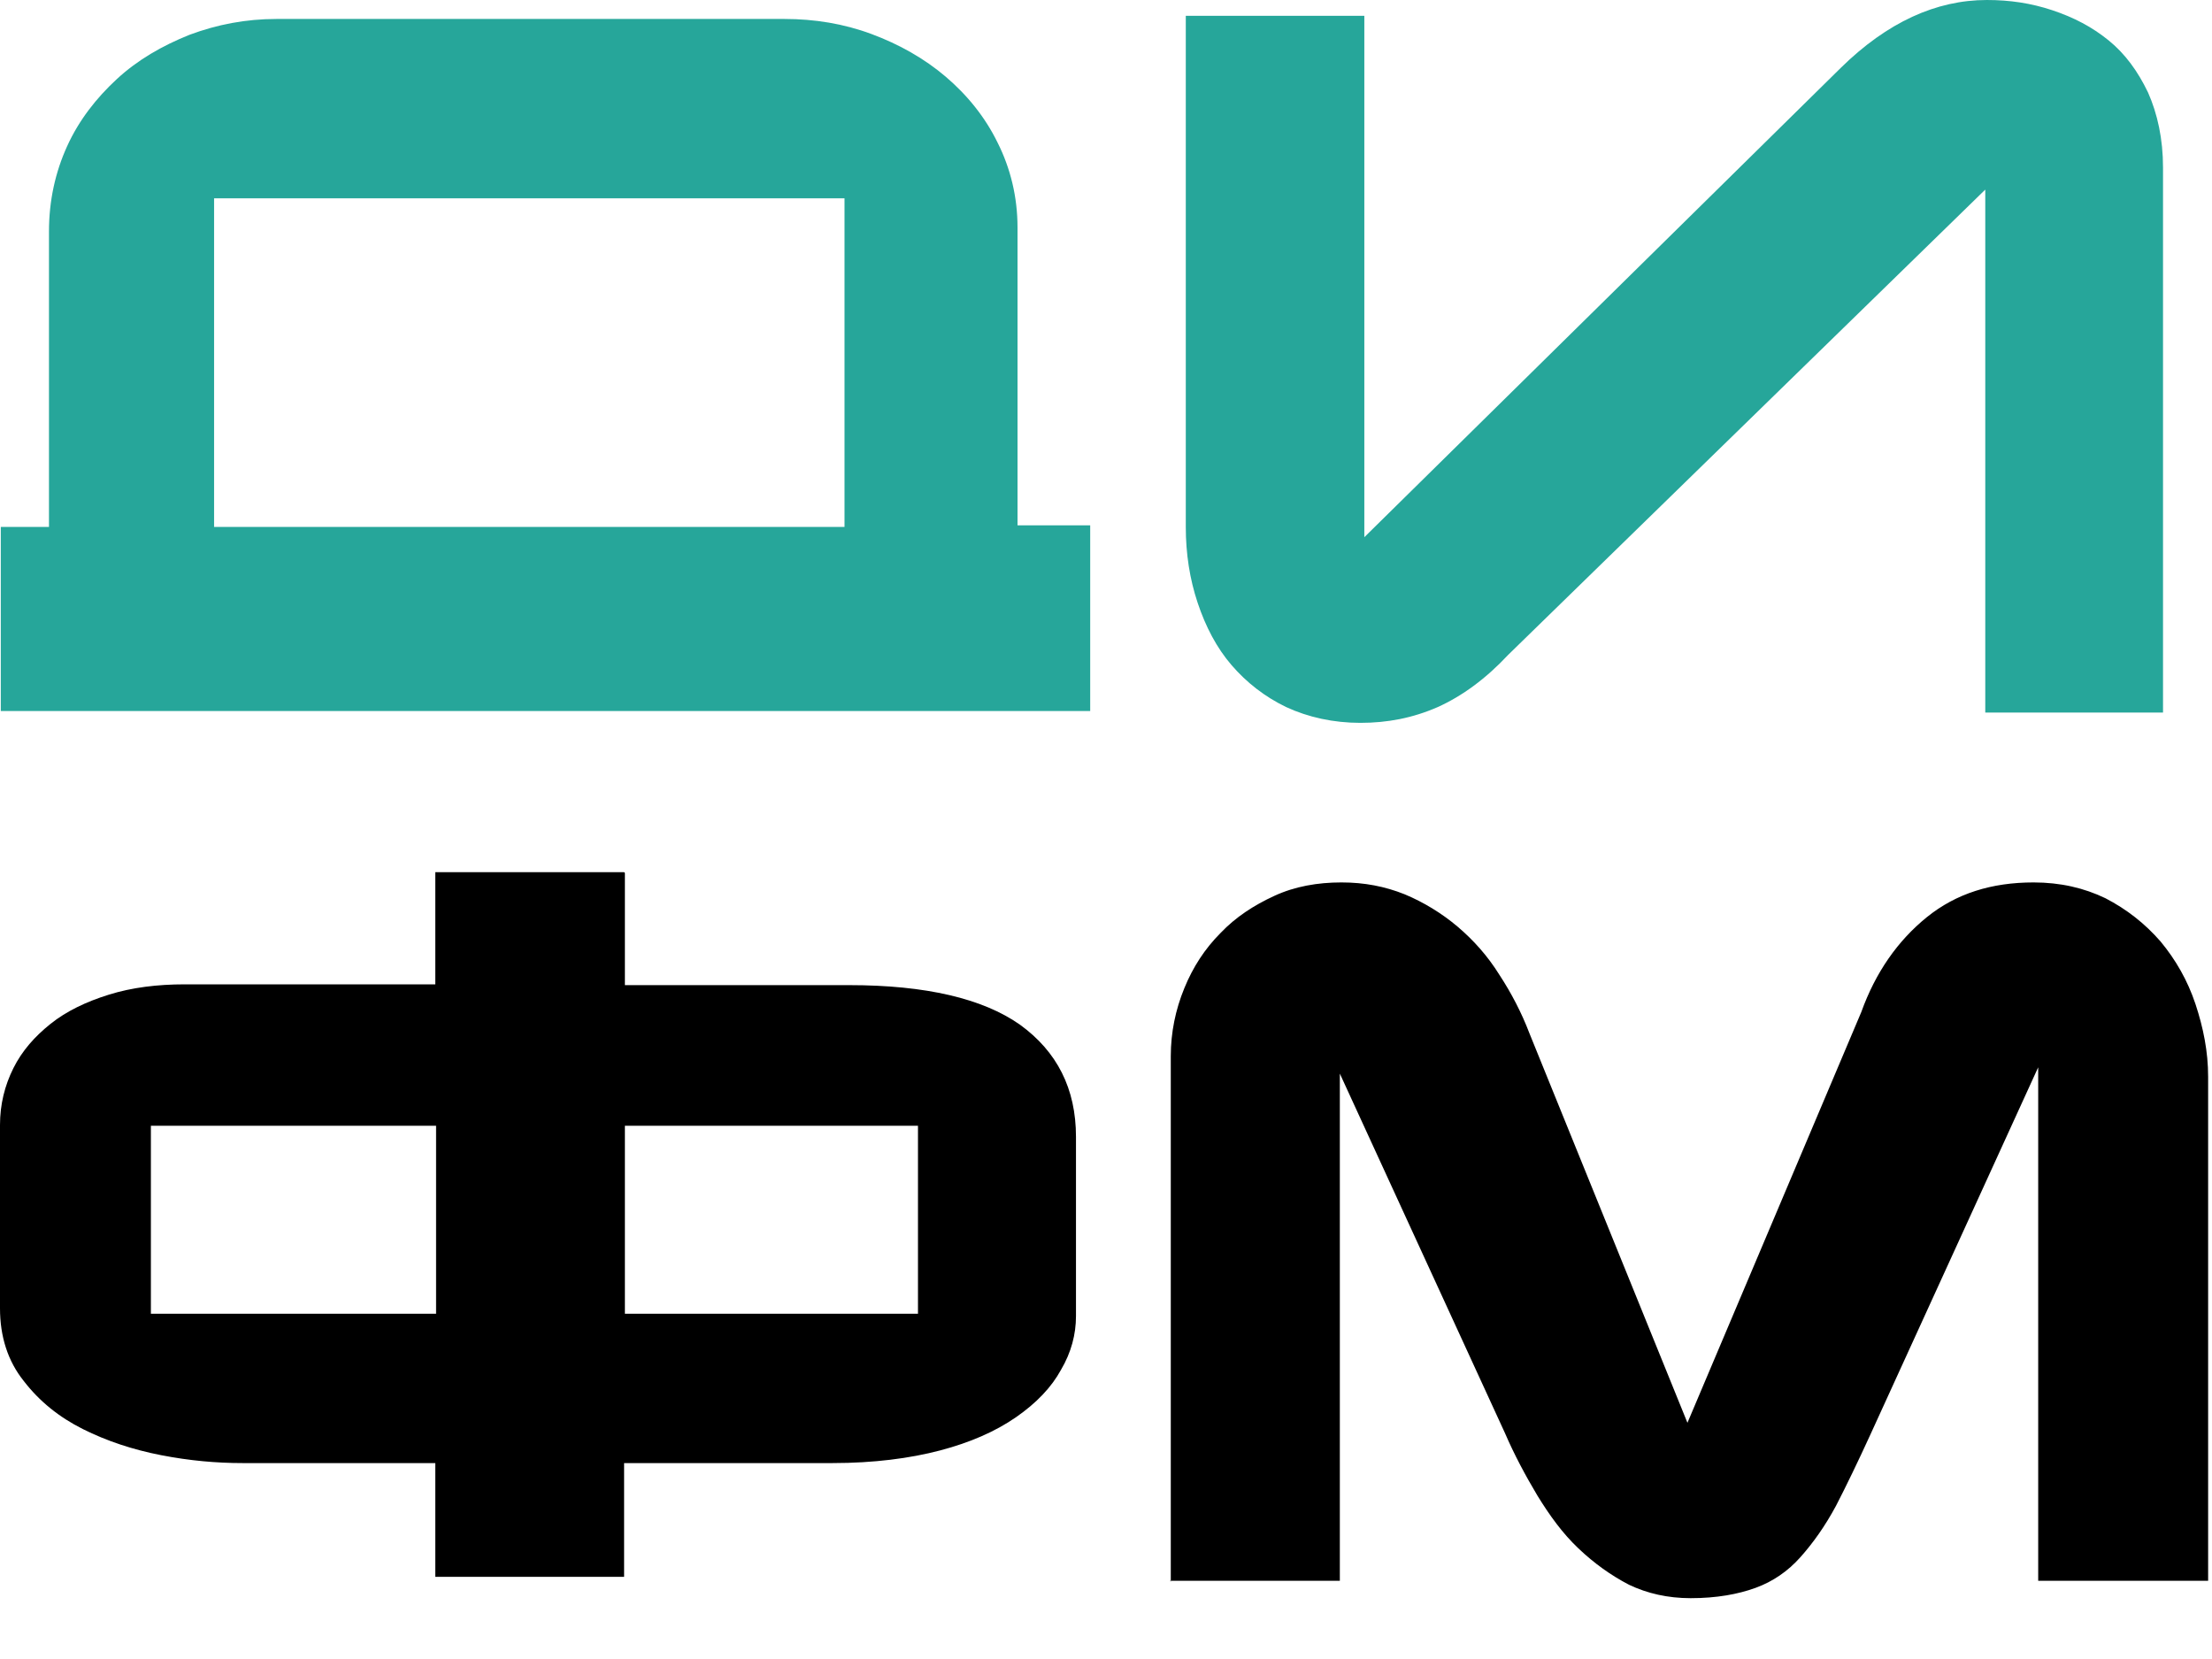 <svg width="28" height="21" viewBox="0 0 28 21" fill="none" xmlns="http://www.w3.org/2000/svg">
<path d="M0.01 6.67H0.62V2.93C0.62 2.54 0.7 2.18 0.85 1.85C1 1.52 1.22 1.24 1.48 1C1.74 0.76 2.05 0.58 2.4 0.44C2.75 0.31 3.11 0.24 3.5 0.24H9.93C10.31 0.24 10.68 0.3 11.03 0.43C11.38 0.56 11.7 0.74 11.97 0.97C12.24 1.2 12.47 1.48 12.63 1.81C12.79 2.13 12.88 2.49 12.88 2.88V6.65H13.8V9H0.01V6.65V6.67ZM10.69 2.51H2.71V6.67H10.69V2.51Z" fill="#26A69A"/>
<path d="M27.37 9.02H25.13V2.4L19.09 8.29C18.81 8.59 18.51 8.81 18.2 8.95C17.88 9.09 17.56 9.15 17.22 9.15C16.88 9.15 16.56 9.08 16.28 8.95C16.01 8.82 15.78 8.64 15.59 8.42C15.4 8.2 15.26 7.93 15.16 7.63C15.06 7.33 15.01 7.01 15.01 6.67V0.2H17.27V6.8L23.3 0.86C23.89 0.28 24.51 0 25.15 0C25.44 0 25.71 0.04 25.98 0.13C26.25 0.22 26.48 0.34 26.69 0.51C26.9 0.68 27.06 0.9 27.19 1.17C27.31 1.44 27.38 1.76 27.38 2.12V9.02H27.37Z" fill="#26A69A"/>
<path d="M7.91 11.05V12.47H10.75C11.72 12.47 12.44 12.64 12.91 12.97C13.38 13.31 13.62 13.78 13.62 14.39V16.66C13.62 16.89 13.56 17.12 13.43 17.34C13.31 17.56 13.12 17.76 12.86 17.94C12.6 18.12 12.28 18.26 11.9 18.36C11.52 18.46 11.06 18.52 10.54 18.52H7.9V19.96H5.51V18.52H3.07C2.74 18.52 2.4 18.49 2.04 18.42C1.68 18.35 1.35 18.24 1.05 18.09C0.75 17.94 0.5 17.74 0.3 17.48C0.1 17.23 0 16.92 0 16.56V14.24C0 13.98 0.06 13.74 0.17 13.52C0.28 13.3 0.44 13.12 0.64 12.96C0.84 12.8 1.09 12.68 1.38 12.59C1.67 12.5 1.99 12.46 2.34 12.46H5.51V11.04H7.9L7.91 11.05ZM1.91 14.25V16.63H5.52V14.25H1.91ZM7.91 14.25V16.63H11.62V14.25H7.91Z" fill="#000000"/>
<path d="M14.82 20.02V13.37C14.82 13.07 14.88 12.78 14.991 12.51C15.101 12.24 15.251 12.01 15.45 11.81C15.64 11.61 15.87 11.46 16.131 11.34C16.39 11.22 16.68 11.17 16.98 11.17C17.27 11.17 17.53 11.22 17.78 11.32C18.02 11.42 18.25 11.56 18.451 11.73C18.651 11.9 18.831 12.1 18.98 12.34C19.131 12.57 19.261 12.82 19.36 13.08L21.36 18.01L23.561 12.81C23.741 12.31 24.02 11.91 24.39 11.61C24.761 11.31 25.21 11.17 25.741 11.17C26.081 11.17 26.381 11.24 26.651 11.37C26.921 11.51 27.151 11.69 27.351 11.92C27.541 12.15 27.691 12.41 27.791 12.71C27.89 13.01 27.951 13.31 27.951 13.63V20.01H25.8V13.51L23.68 18.15C23.52 18.5 23.37 18.81 23.241 19.06C23.101 19.32 22.951 19.53 22.791 19.71C22.631 19.89 22.441 20.02 22.221 20.1C22 20.18 21.73 20.23 21.401 20.23C21.11 20.23 20.851 20.17 20.62 20.06C20.39 19.94 20.18 19.79 19.98 19.6C19.78 19.41 19.62 19.19 19.46 18.93C19.311 18.68 19.171 18.42 19.05 18.14L16.96 13.59V20.01H14.81L14.82 20.02Z" fill="#000000"/>
</svg>
